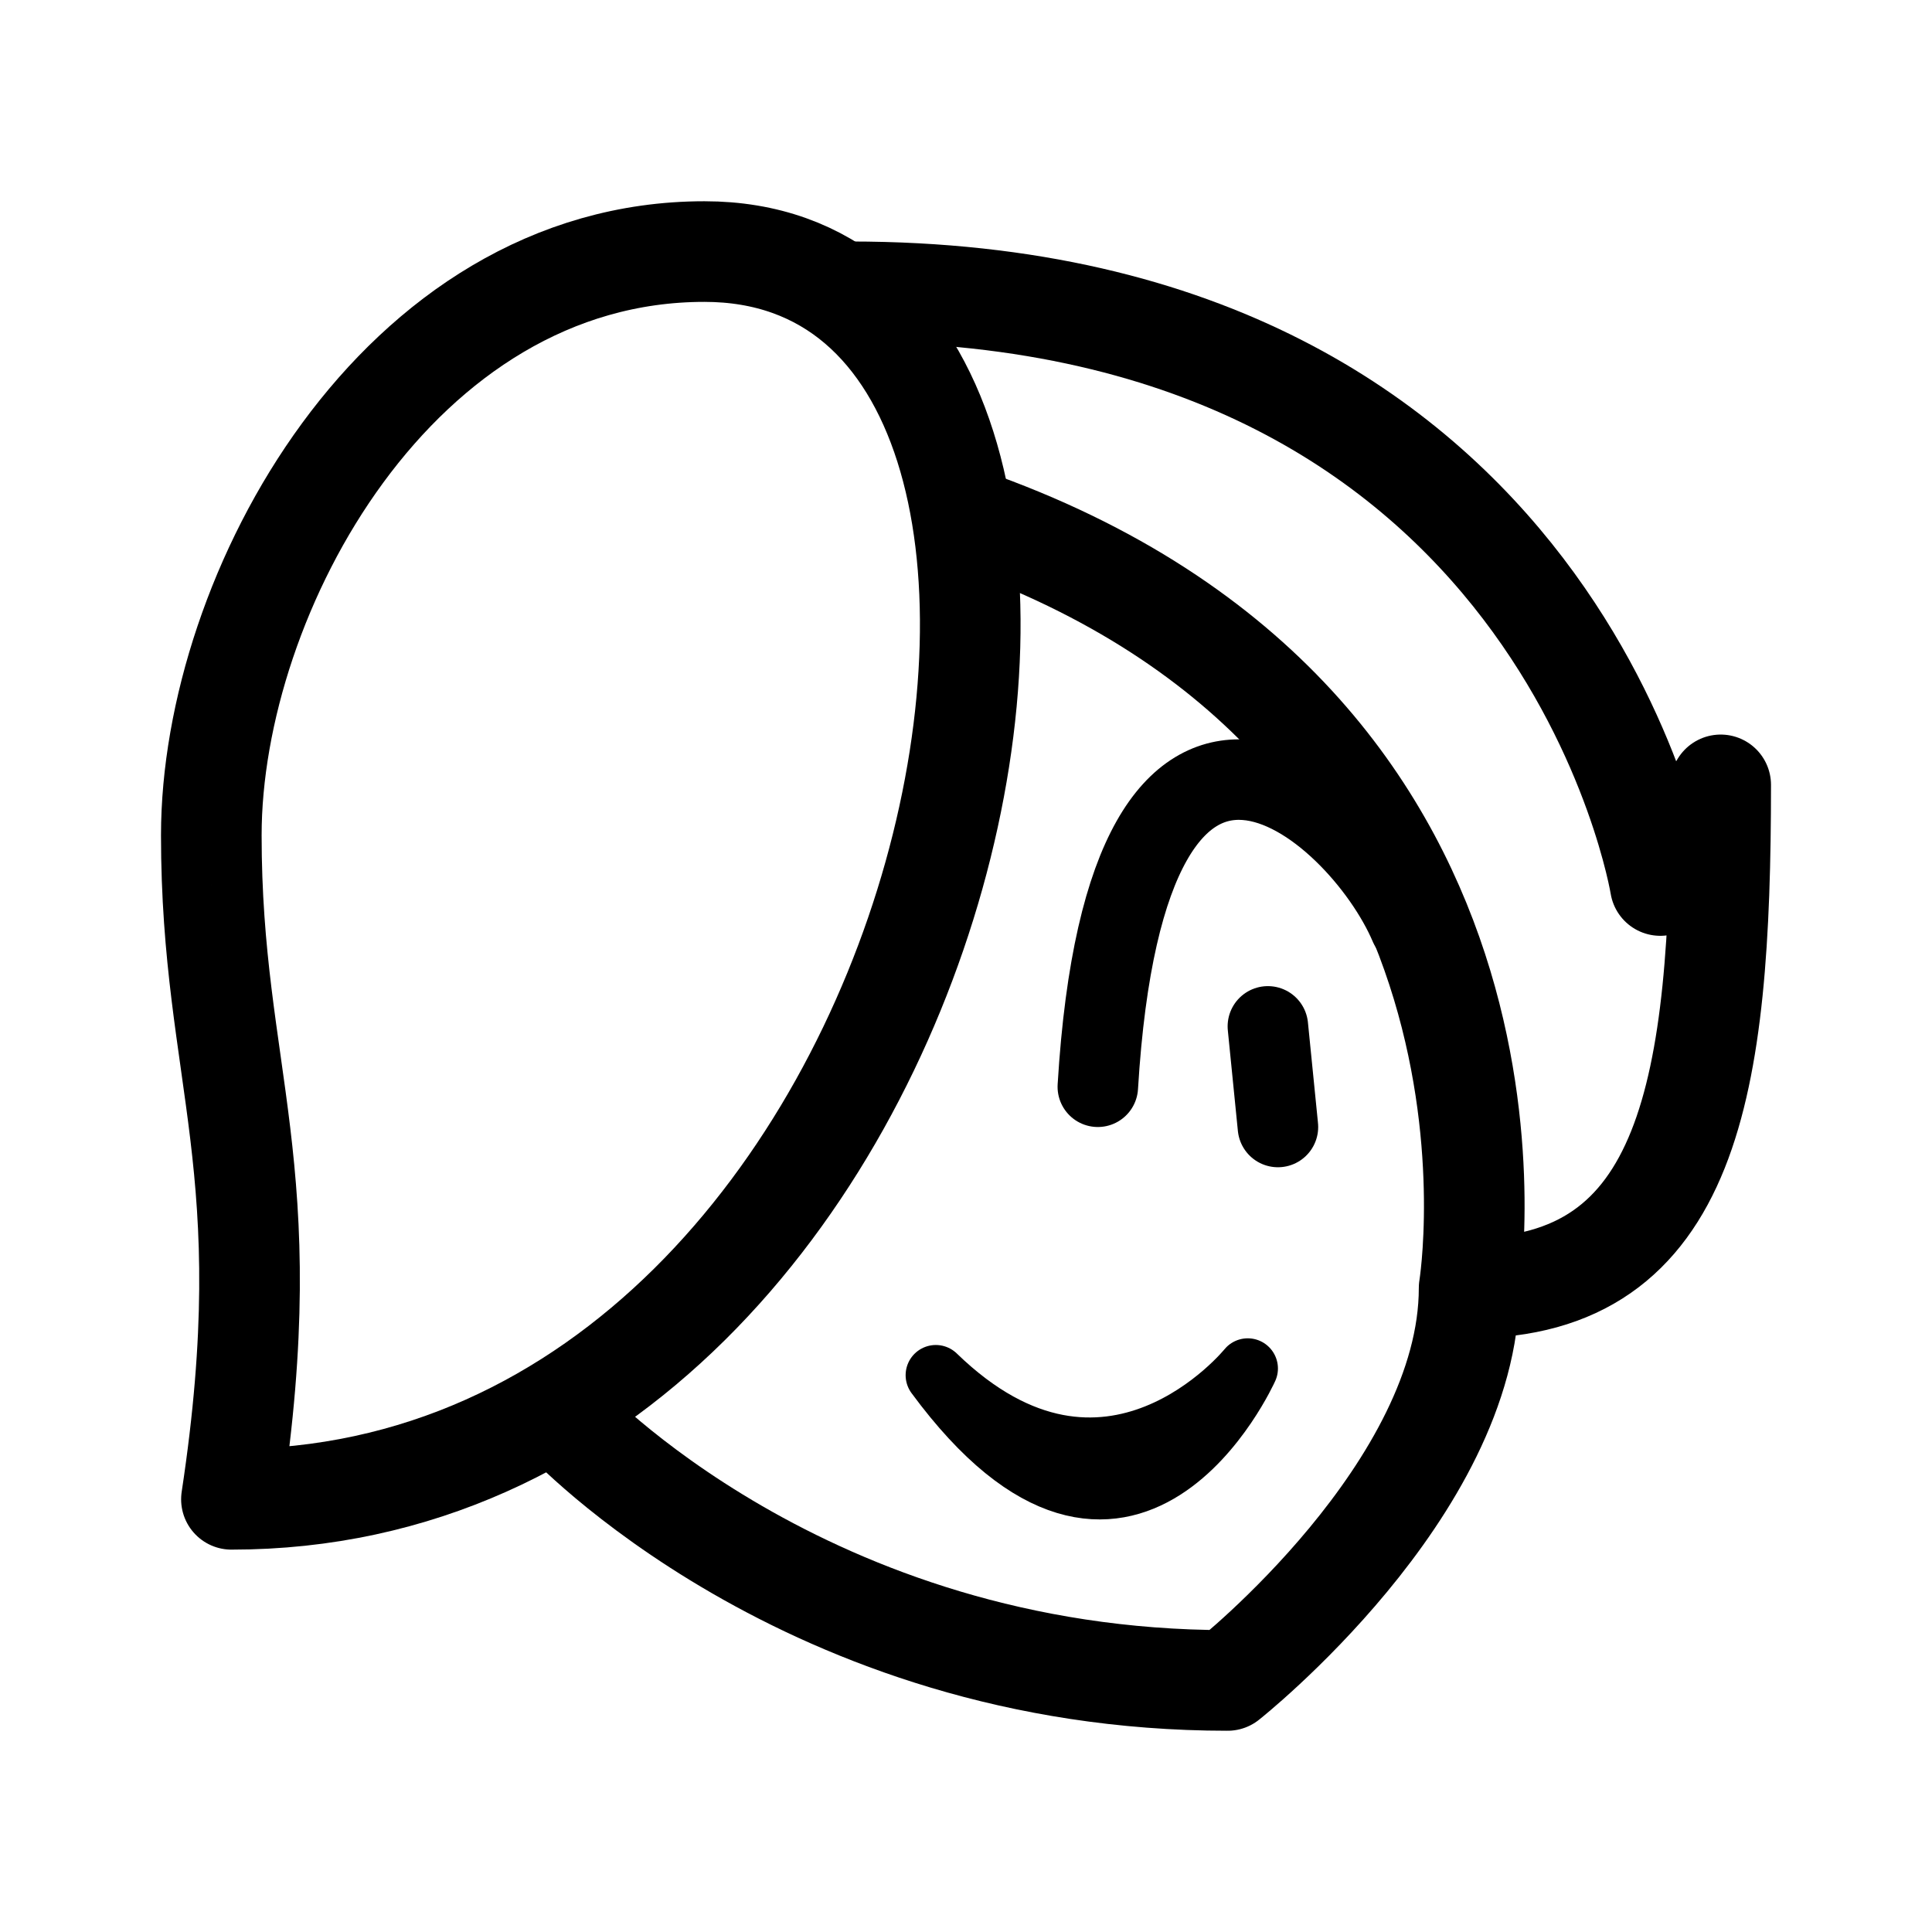 <svg width="192" height="192" viewBox="0 0 192 192" fill="none" xmlns="http://www.w3.org/2000/svg"><path d="m126 102 1 10" stroke="#000" stroke-width="8" stroke-linecap="round" stroke-linejoin="round"/><path d="M124 136s-11.923 26.552-31 .664c17.09 16.586 31-.664 31-.664Z" stroke="#000" stroke-width="6" stroke-linecap="round" stroke-linejoin="round"/><path d="M140.1 92.001c-5.1-12-28.1-32-31 16" stroke="#000" stroke-width="8" stroke-linecap="round" stroke-linejoin="round"/><path d="M56 141s24 26 66 26c0 0 24-19 24-39M97.5 52C155 73 146 128 146 128c22 0 25-20 25-50l-6 10s-9.5-59-80.5-59" stroke="#000" stroke-width="10" stroke-linecap="round" stroke-linejoin="round"/><path d="M21 83c0-24 18.5-58 49-58 49.5 0 27 124-47 124 5-33-2-42-2-66Z" stroke="#000" stroke-width="10" stroke-linecap="round" stroke-linejoin="round"/></svg>